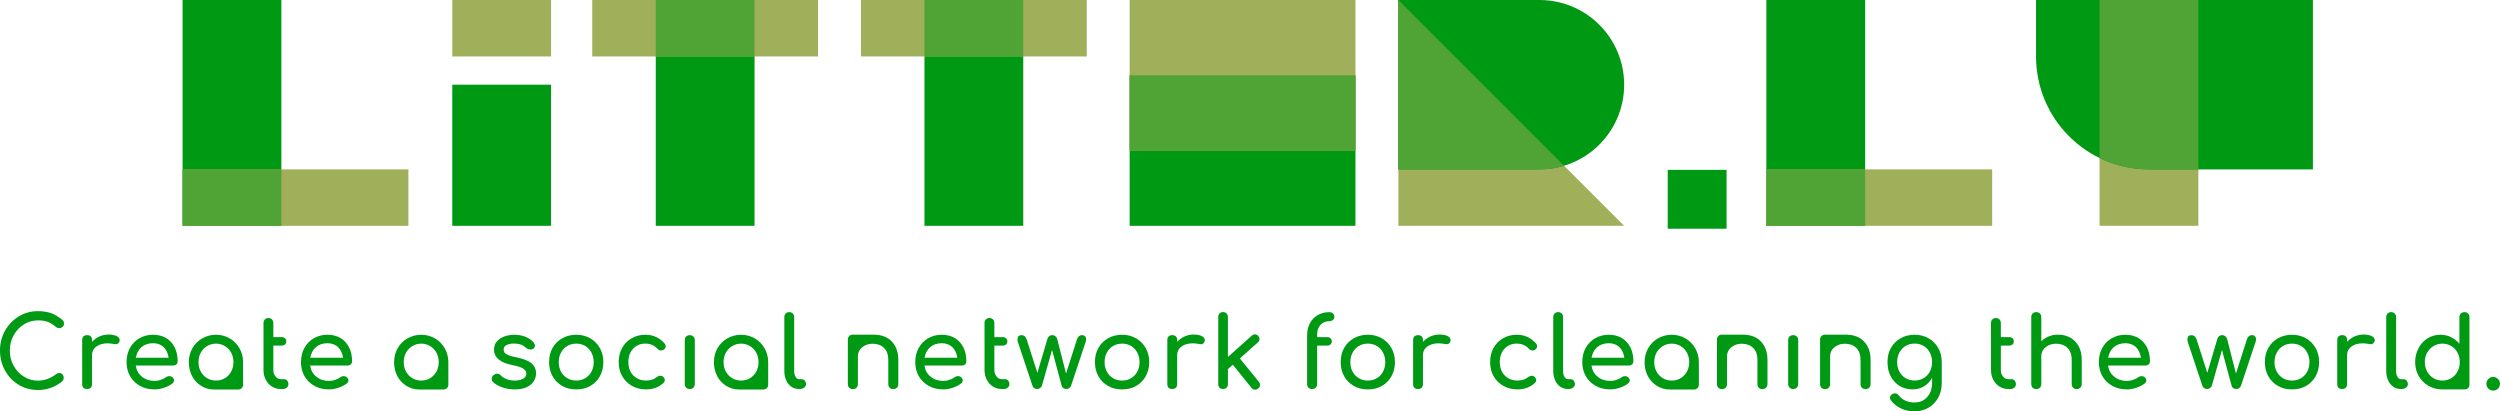 <?xml version="1.0" encoding="UTF-8"?>
<svg id="Layer_1" data-name="Layer 1" xmlns="http://www.w3.org/2000/svg" viewBox="0 0 1923.23 316.44">
  <defs>
    <style>
      .cls-1 {
        fill: #009913;
      }

      .cls-2 {
        fill: #a0af5a;
      }

      .cls-3 {
        fill: #50a436;
      }
    </style>
  </defs>
  <g id="path614201">
    <path class="cls-1" d="m39.16,240.87c-2.8-.98-6.14-1.52-9.92-1.52-5.45,0-10.38,1.36-14.85,4.09s-7.95,6.36-10.53,10.98c-2.58,4.62-3.86,9.7-3.86,15.23s1.29,10.76,3.86,15.38c2.58,4.7,6.06,8.33,10.53,10.98,4.47,2.73,9.39,4.01,14.85,4.01,6.89,0,13.11-2.2,18.56-6.59.76-.76,1.21-1.74,1.21-2.8s-.38-1.97-.98-2.65-1.44-1.06-2.35-1.06c-.83,0-1.67.3-2.5.91-4.47,3.33-9.09,5-13.94,5-3.94,0-7.58-.98-10.91-3.11-3.33-2.05-5.91-4.85-7.88-8.41-1.97-3.48-2.88-7.42-2.88-11.67s.91-8.03,2.88-11.59c1.97-3.56,4.55-6.36,7.88-8.48,3.33-2.05,6.97-3.11,10.91-3.11,3.11,0,5.68.45,7.65,1.21s3.94,2.05,6.06,3.79c.76.68,1.67.98,2.65.98.91,0,1.74-.3,2.5-.98.76-.61,1.14-1.44,1.14-2.5,0-.61-.15-1.21-.3-1.67-.23-.45-.61-.98-1.21-1.44-2.88-2.27-5.76-3.94-8.56-5Z" vector-effect="non-scaling-stroke"/>
  </g>
  <g id="path614203">
    <path class="cls-1" d="m89.81,258.57c-1.52-.76-3.64-1.21-6.29-1.21s-4.92.53-7.12,1.52c-2.27,1.06-4.09,2.42-5.61,4.17v-1.44c0-2.5-1.29-3.79-3.79-3.79-1.21,0-2.2.38-2.8.98-.68.68-.98,1.59-.98,2.8v33.86c0,1.29.3,2.27.98,2.88.61.61,1.59.91,2.8.91s2.2-.3,2.8-.98c.61-.61.98-1.59.98-2.8v-22.12c0-2.8,1.06-5.08,3.33-6.74,2.2-1.67,5.15-2.5,8.79-2.5,1.21,0,2.88.23,4.92.53.45.15.83.15,1.14.15,1.52,0,2.58-.76,3.03-2.42,0-.15.08-.38.08-.76,0-1.21-.76-2.2-2.27-3.03Z" vector-effect="non-scaling-stroke"/>
  </g>
  <g id="path614205">
    <path class="cls-1" d="m135.7,280.33c.61-.61.98-1.44.98-2.42,0-3.94-.76-7.5-2.27-10.61-1.52-3.03-3.71-5.45-6.51-7.2-2.88-1.67-6.21-2.58-10.08-2.58s-7.5.91-10.61,2.73-5.53,4.32-7.27,7.5c-1.74,3.18-2.58,6.82-2.58,10.83s.91,7.65,2.73,10.83c1.82,3.18,4.39,5.68,7.73,7.5,3.26,1.82,6.97,2.65,11.14,2.65,2.27,0,4.7-.38,7.27-1.29,2.58-.83,4.7-1.97,6.44-3.33.76-.61,1.21-1.36,1.21-2.27s-.45-1.82-1.36-2.58c-.61-.45-1.36-.76-2.27-.76-.98,0-1.82.3-2.5.83-1.06.83-2.42,1.52-4.09,2.05-1.67.61-3.18.83-4.7.83-3.86,0-7.12-1.06-9.77-3.26-2.65-2.12-4.24-5-4.77-8.56h28.79c.98,0,1.82-.3,2.5-.91Zm-26.89-13.26c2.27-1.97,5.3-3.03,9.01-3.03,3.33,0,5.98,1.06,8.11,3.03,2.05,2.05,3.33,4.77,3.79,8.11h-25.23c.61-3.33,2.05-6.06,4.32-8.11Z" vector-effect="non-scaling-stroke"/>
  </g>
  <g id="path614207">
    <path class="cls-1" d="m187.02,278.59c0-3.86-.98-7.5-2.8-10.68-1.82-3.18-4.32-5.76-7.5-7.58-3.18-1.82-6.67-2.8-10.53-2.8s-7.5.98-10.68,2.8c-3.18,1.82-5.68,4.39-7.5,7.58s-2.73,6.74-2.73,10.68.83,7.58,2.5,10.76c1.67,3.18,4.01,5.68,6.97,7.5,3.03,1.89,6.29,2.8,9.92,2.8h18.71c.98,0,1.82-.38,2.58-1.06.68-.68,1.06-1.52,1.06-2.58v-17.42Zm-32.57,7.27c-1.21-2.12-1.74-4.55-1.74-7.27s.53-5.08,1.74-7.27c1.21-2.12,2.8-3.86,4.85-5.08,2.05-1.21,4.32-1.89,6.89-1.89s4.77.68,6.82,1.89c2.05,1.21,3.64,2.95,4.85,5.08,1.14,2.2,1.74,4.62,1.74,7.27s-.61,5.15-1.74,7.27c-1.21,2.12-2.8,3.86-4.85,5.08-2.05,1.21-4.32,1.82-6.82,1.82s-4.85-.61-6.89-1.82c-2.05-1.21-3.64-2.95-4.85-5.08Z" vector-effect="non-scaling-stroke"/>
  </g>
  <g id="path614209">
    <path class="cls-1" d="m202.71,259.35v25.23c0,2.8.53,5.3,1.74,7.5,1.14,2.27,2.73,4.01,4.77,5.3,2.05,1.29,4.32,1.89,6.82,1.89h1.36c1.29,0,2.35-.3,3.18-1.06.83-.68,1.29-1.59,1.29-2.73,0-1.06-.38-1.97-.98-2.73-.61-.68-1.36-1.06-2.27-1.06h-2.58c-1.67,0-3.03-.68-4.09-2.05-1.14-1.36-1.67-3.03-1.67-5.08v-18.71h6.44c1.06,0,1.89-.3,2.58-.91.61-.61.98-1.36.98-2.27,0-.98-.38-1.82-.98-2.42-.68-.61-1.52-.91-2.58-.91h-6.44v-10.91c0-1.06-.38-1.97-1.06-2.73-.76-.68-1.67-1.06-2.73-1.06-1.14,0-2.05.38-2.73,1.06-.76.76-1.06,1.67-1.06,2.73v10.91Z" vector-effect="non-scaling-stroke"/>
  </g>
  <g id="path614211">
    <path class="cls-1" d="m269.87,280.33c.61-.61.98-1.44.98-2.42,0-3.94-.76-7.5-2.27-10.61-1.52-3.03-3.71-5.45-6.51-7.2-2.88-1.67-6.21-2.58-10.08-2.58s-7.5.91-10.61,2.73-5.53,4.32-7.27,7.5c-1.74,3.18-2.58,6.82-2.58,10.83s.91,7.65,2.73,10.83c1.82,3.18,4.39,5.68,7.73,7.5,3.26,1.82,6.97,2.65,11.14,2.65,2.27,0,4.7-.38,7.27-1.29,2.58-.83,4.7-1.97,6.44-3.33.76-.61,1.21-1.36,1.21-2.27s-.45-1.82-1.36-2.58c-.61-.45-1.36-.76-2.27-.76-.98,0-1.82.3-2.5.83-1.06.83-2.42,1.52-4.09,2.05-1.67.61-3.18.83-4.7.83-3.86,0-7.12-1.06-9.77-3.26-2.65-2.12-4.24-5-4.77-8.56h28.79c.98,0,1.82-.3,2.5-.91Zm-26.89-13.26c2.27-1.97,5.3-3.03,9.01-3.03,3.33,0,5.98,1.06,8.11,3.03,2.05,2.05,3.33,4.77,3.79,8.11h-25.23c.61-3.33,2.05-6.06,4.32-8.11Z" vector-effect="non-scaling-stroke"/>
  </g>
  <g id="path614213">
    <path class="cls-1" d="m344.92,278.59c0-3.86-.98-7.5-2.8-10.68-1.82-3.18-4.32-5.76-7.5-7.58-3.18-1.82-6.67-2.8-10.53-2.8s-7.5.98-10.68,2.8c-3.18,1.82-5.68,4.39-7.5,7.58-1.82,3.18-2.73,6.74-2.73,10.68s.83,7.58,2.5,10.76c1.67,3.18,4.01,5.68,6.97,7.5,3.03,1.89,6.29,2.8,9.92,2.8h18.71c.98,0,1.82-.38,2.58-1.06.68-.68,1.06-1.52,1.06-2.58v-17.42Zm-32.57,7.27c-1.21-2.12-1.74-4.55-1.74-7.27s.53-5.08,1.74-7.27c1.21-2.12,2.8-3.86,4.85-5.08,2.05-1.21,4.32-1.89,6.89-1.89s4.77.68,6.82,1.89c2.05,1.21,3.64,2.95,4.85,5.08,1.14,2.2,1.74,4.62,1.74,7.27s-.61,5.15-1.74,7.27c-1.21,2.12-2.8,3.86-4.85,5.08-2.05,1.21-4.32,1.82-6.82,1.82s-4.85-.61-6.89-1.82c-2.05-1.21-3.64-2.95-4.85-5.08Z" vector-effect="non-scaling-stroke"/>
  </g>
  <g id="path614215">
    <path class="cls-1" d="m404.37,259.12c-2.58-1.06-5.53-1.59-8.79-1.59-2.73,0-5.23.45-7.58,1.29-2.42.91-4.32,2.2-5.76,3.86-1.52,1.74-2.2,3.86-2.2,6.29,0,6.14,4.85,10.15,14.54,11.97,3.71.76,6.36,1.59,7.95,2.65,1.52,1.06,2.35,2.35,2.35,3.86,0,1.67-.83,2.95-2.42,3.86-1.59.98-3.79,1.44-6.67,1.44-2.2,0-4.24-.38-6.14-1.14-1.97-.76-3.41-1.74-4.32-2.8-.91-.91-1.89-1.36-2.88-1.36-.83,0-1.74.38-2.65,1.06-1.06.76-1.52,1.74-1.52,2.95,0,.91.3,1.74.98,2.35,1.67,1.74,4.09,3.11,7.12,4.17,3.03,1.06,6.21,1.59,9.7,1.59s6.36-.53,8.79-1.59c2.42-1.06,4.32-2.58,5.61-4.47,1.21-1.89,1.89-4.01,1.89-6.36,0-3.11-1.21-5.68-3.48-7.65-2.27-1.97-6.21-3.48-11.67-4.62-2.73-.53-4.77-1.06-6.14-1.67-1.44-.61-2.42-1.21-2.88-1.89-.53-.68-.76-1.52-.76-2.58,0-1.36.68-2.5,2.2-3.26,1.52-.76,3.41-1.21,5.76-1.21,1.97,0,3.71.3,5.15.76,1.36.45,2.73,1.29,4.01,2.42,1.06.98,2.2,1.44,3.56,1.44.83,0,1.52-.15,2.12-.61.83-.68,1.29-1.44,1.29-2.35,0-.76-.38-1.59-.98-2.42-1.52-1.82-3.64-3.33-6.21-4.39Z" vector-effect="non-scaling-stroke"/>
  </g>
  <g id="path614217">
    <path class="cls-1" d="m454.01,260.25c-3.18-1.82-6.74-2.73-10.68-2.73s-7.65.91-10.83,2.73c-3.18,1.82-5.68,4.24-7.42,7.42-1.82,3.18-2.65,6.82-2.65,10.91s.83,7.65,2.65,10.83c1.74,3.18,4.24,5.68,7.42,7.5,3.18,1.82,6.74,2.65,10.83,2.65s7.58-.83,10.76-2.65c3.18-1.82,5.61-4.32,7.42-7.5,1.74-3.18,2.65-6.74,2.65-10.83s-.91-7.73-2.73-10.91c-1.82-3.18-4.24-5.61-7.42-7.42Zm-17.65,5.91c2.05-1.21,4.39-1.82,6.97-1.82s4.85.61,6.89,1.82c2.05,1.21,3.64,2.95,4.77,5.08,1.14,2.2,1.74,4.62,1.74,7.35s-.61,5.23-1.74,7.35c-1.14,2.12-2.73,3.79-4.77,5-2.05,1.21-4.32,1.82-6.89,1.82s-4.92-.61-6.97-1.82c-2.05-1.21-3.64-2.88-4.77-5-1.21-2.12-1.74-4.62-1.74-7.35s.53-5.15,1.74-7.35c1.14-2.12,2.73-3.86,4.77-5.08Z" vector-effect="non-scaling-stroke"/>
  </g>
  <g id="path614219">
    <path class="cls-1" d="m511.36,264.34c-3.94-4.55-8.94-6.82-14.85-6.82-3.94,0-7.5.91-10.61,2.73-3.18,1.82-5.61,4.32-7.35,7.5-1.74,3.18-2.58,6.82-2.58,10.83s.83,7.58,2.65,10.76,4.32,5.68,7.5,7.5c3.18,1.82,6.74,2.73,10.76,2.73,5.45,0,10-1.67,13.64-5.08.61-.61.91-1.29.91-2.05,0-.98-.53-1.89-1.44-2.73-.61-.45-1.29-.68-1.97-.68-.91,0-1.89.38-2.8,1.06-2.12,1.82-4.92,2.65-8.33,2.65-2.65,0-5-.61-7.05-1.82-2.05-1.21-3.64-2.88-4.77-5-1.14-2.12-1.67-4.62-1.67-7.35,0-4.24,1.21-7.73,3.64-10.3,2.42-2.58,5.53-3.94,9.47-3.94,1.89,0,3.56.38,5.08.98,1.52.61,2.88,1.59,4.17,2.95.76.91,1.74,1.36,2.95,1.36.61,0,1.21-.15,1.74-.53,1.06-.76,1.67-1.67,1.67-2.8,0-.76-.3-1.36-.76-1.97Z" vector-effect="non-scaling-stroke"/>
  </g>
  <g id="path614221">
    <path class="cls-1" d="m527.85,258.89c-.76.76-1.06,1.67-1.06,2.8v33.71c0,1.14.3,2.05,1.06,2.8.76.76,1.67,1.06,2.8,1.06s2.05-.3,2.8-1.06c.68-.76,1.06-1.67,1.06-2.8v-33.71c0-1.14-.38-2.05-1.06-2.8-.76-.68-1.67-1.06-2.8-1.06s-2.05.38-2.8,1.06Z" vector-effect="non-scaling-stroke"/>
  </g>
  <g id="path614223">
    <path class="cls-1" d="m590.96,278.59c0-3.86-.98-7.5-2.8-10.68-1.82-3.18-4.32-5.76-7.5-7.58-3.18-1.82-6.67-2.8-10.53-2.8s-7.5.98-10.68,2.8c-3.18,1.82-5.68,4.39-7.5,7.58-1.82,3.18-2.73,6.74-2.73,10.68s.83,7.58,2.5,10.76c1.67,3.18,4.01,5.68,6.97,7.5,3.03,1.89,6.29,2.8,9.92,2.8h18.71c.98,0,1.82-.38,2.58-1.06.68-.68,1.06-1.52,1.06-2.58v-17.42Zm-32.57,7.27c-1.21-2.12-1.74-4.55-1.74-7.27s.53-5.08,1.74-7.27c1.21-2.12,2.8-3.86,4.85-5.08,2.05-1.21,4.32-1.89,6.89-1.89s4.77.68,6.82,1.89c2.05,1.21,3.64,2.95,4.85,5.08,1.14,2.2,1.74,4.62,1.74,7.27s-.61,5.15-1.74,7.27c-1.21,2.12-2.8,3.86-4.85,5.08-2.05,1.21-4.32,1.82-6.82,1.82s-4.85-.61-6.89-1.82c-2.05-1.21-3.64-2.95-4.85-5.08Z" vector-effect="non-scaling-stroke"/>
  </g>
  <g id="path614225">
    <path class="cls-1" d="m604.44,241.17c-.76.76-1.06,1.67-1.06,2.73v41.36c0,2.73.45,5.15,1.44,7.27.91,2.12,2.27,3.79,4.01,5,1.74,1.21,3.71,1.74,5.91,1.74h.15c1.52,0,2.73-.3,3.71-1.06.91-.68,1.44-1.59,1.44-2.73,0-1.06-.38-1.97-.98-2.73-.61-.68-1.44-1.06-2.42-1.06h-1.89c-1.14,0-2.05-.61-2.73-1.82-.76-1.21-1.06-2.73-1.06-4.62v-41.36c0-1.06-.38-1.97-1.06-2.73-.76-.68-1.67-1.06-2.73-1.06-1.14,0-2.05.38-2.73,1.06Z" vector-effect="non-scaling-stroke"/>
  </g>
  <g id="path614227">
    <path class="cls-1" d="m688.75,266.4c-1.59-2.88-3.79-5.15-6.51-6.67-2.65-1.36-5.53-2.12-8.71-2.2-.08,0-.23-.08-.23-.08h-17.42c-1.06,0-1.89.38-2.58,1.06-.76.76-1.06,1.59-1.06,2.58v34.39c0,1.14.3,2.05,1.06,2.8.76.76,1.67,1.06,2.8,1.06s2.05-.3,2.8-1.06c.68-.76,1.06-1.67,1.06-2.8v-21.36c0-1.82.45-3.41,1.44-4.92.98-1.44,2.35-2.58,4.09-3.48,1.74-.83,3.71-1.29,5.83-1.29,3.64,0,6.51,1.06,8.71,3.18,2.2,2.12,3.33,5.23,3.33,9.24v18.64c0,1.14.3,2.05,1.06,2.8.76.76,1.67,1.06,2.8,1.06,1.06,0,1.97-.3,2.73-1.06.76-.76,1.14-1.67,1.14-2.8v-18.64c0-4.09-.83-7.58-2.35-10.45Z" vector-effect="non-scaling-stroke"/>
  </g>
  <g id="path614229">
    <path class="cls-1" d="m742.44,280.33c.61-.61.98-1.44.98-2.42,0-3.94-.76-7.5-2.27-10.61-1.52-3.03-3.71-5.45-6.51-7.2-2.88-1.67-6.21-2.58-10.08-2.58s-7.5.91-10.61,2.73c-3.11,1.82-5.53,4.32-7.27,7.5-1.74,3.18-2.58,6.82-2.58,10.83s.91,7.65,2.73,10.83c1.82,3.18,4.39,5.68,7.73,7.5,3.26,1.82,6.97,2.65,11.14,2.65,2.27,0,4.7-.38,7.27-1.29,2.58-.83,4.7-1.97,6.44-3.33.76-.61,1.21-1.36,1.21-2.27s-.45-1.82-1.36-2.58c-.61-.45-1.36-.76-2.27-.76-.98,0-1.82.3-2.5.83-1.06.83-2.42,1.52-4.09,2.05-1.67.61-3.18.83-4.7.83-3.86,0-7.12-1.06-9.77-3.26-2.65-2.12-4.24-5-4.77-8.56h28.79c.98,0,1.82-.3,2.5-.91Zm-26.89-13.26c2.27-1.97,5.3-3.03,9.01-3.03,3.33,0,5.98,1.06,8.11,3.03,2.05,2.05,3.33,4.77,3.79,8.11h-25.23c.61-3.33,2.05-6.06,4.32-8.11Z" vector-effect="non-scaling-stroke"/>
  </g>
  <g id="path614231">
    <path class="cls-1" d="m757.39,259.35v25.23c0,2.8.53,5.3,1.74,7.5,1.14,2.27,2.73,4.01,4.77,5.3,2.05,1.29,4.32,1.89,6.82,1.89h1.36c1.29,0,2.35-.3,3.18-1.06.83-.68,1.29-1.59,1.29-2.73,0-1.06-.38-1.97-.98-2.73-.61-.68-1.36-1.06-2.27-1.06h-2.58c-1.67,0-3.03-.68-4.09-2.05-1.14-1.36-1.67-3.03-1.67-5.08v-18.71h6.44c1.06,0,1.89-.3,2.58-.91.61-.61.98-1.36.98-2.27,0-.98-.38-1.82-.98-2.42-.68-.61-1.52-.91-2.58-.91h-6.44v-10.91c0-1.06-.38-1.97-1.06-2.73-.76-.68-1.67-1.06-2.73-1.06-1.14,0-2.05.38-2.73,1.06-.76.76-1.06,1.67-1.06,2.73v10.91Z" vector-effect="non-scaling-stroke"/>
  </g>
  <g id="path614233">
    <path class="cls-1" d="m834.72,258.66c-.53-.53-1.29-.83-2.35-.83-1.97,0-3.26,1.21-3.94,3.48l-8.33,26.06-6.82-26.67c-.3-.83-.76-1.52-1.36-2.05-.61-.53-1.44-.83-2.35-.83-1.06,0-1.89.3-2.5.83-.61.53-1.06,1.21-1.29,2.05l-7.73,26.14-8.18-25.53c-.45-1.21-.98-2.05-1.59-2.65-.61-.53-1.44-.83-2.35-.83-2.12,0-3.18,1.06-3.18,3.18,0,.76.08,1.52.3,2.12l11.21,33.63c.23.76.68,1.36,1.36,1.82.68.45,1.44.68,2.27.68.76,0,1.52-.23,2.2-.68.68-.45,1.14-1.06,1.44-1.82l7.8-27.5,7.42,27.5c.15.76.61,1.36,1.29,1.82.68.45,1.44.68,2.35.68.76,0,1.52-.23,2.2-.68.61-.45,1.06-1.06,1.36-1.82l11.21-33.63c.23-.61.38-1.36.38-2.2,0-.91-.3-1.67-.83-2.27Z" vector-effect="non-scaling-stroke"/>
  </g>
  <g id="path614235">
    <path class="cls-1" d="m873.92,260.25c-3.18-1.82-6.74-2.73-10.68-2.73s-7.65.91-10.83,2.73c-3.18,1.82-5.68,4.24-7.42,7.42-1.82,3.18-2.65,6.82-2.65,10.91s.83,7.65,2.65,10.83c1.74,3.18,4.24,5.68,7.42,7.5,3.18,1.82,6.74,2.65,10.83,2.65s7.58-.83,10.76-2.65c3.18-1.82,5.61-4.32,7.42-7.5,1.74-3.18,2.65-6.74,2.65-10.83s-.91-7.73-2.73-10.91c-1.82-3.18-4.24-5.61-7.42-7.42Zm-17.65,5.91c2.05-1.21,4.39-1.82,6.97-1.82s4.85.61,6.89,1.82c2.05,1.21,3.64,2.95,4.77,5.08,1.14,2.2,1.74,4.62,1.74,7.35s-.61,5.23-1.74,7.35c-1.14,2.12-2.73,3.79-4.77,5-2.05,1.21-4.32,1.82-6.89,1.82s-4.92-.61-6.97-1.82c-2.05-1.21-3.64-2.88-4.77-5-1.21-2.12-1.74-4.62-1.74-7.35s.53-5.15,1.74-7.35c1.14-2.12,2.73-3.86,4.77-5.08Z" vector-effect="non-scaling-stroke"/>
  </g>
  <g id="path614237">
    <path class="cls-1" d="m924.6,258.57c-1.52-.76-3.64-1.21-6.29-1.21s-4.92.53-7.12,1.52c-2.27,1.06-4.09,2.42-5.61,4.17v-1.44c0-2.5-1.29-3.79-3.79-3.79-1.21,0-2.2.38-2.8.98-.68.68-.98,1.59-.98,2.8v33.86c0,1.29.3,2.27.98,2.88.61.61,1.59.91,2.8.91s2.2-.3,2.8-.98c.61-.61.98-1.59.98-2.8v-22.12c0-2.8,1.06-5.08,3.33-6.74,2.2-1.67,5.15-2.5,8.79-2.5,1.21,0,2.88.23,4.92.53.45.15.83.15,1.14.15,1.52,0,2.58-.76,3.03-2.42,0-.15.08-.38.08-.76,0-1.21-.76-2.2-2.27-3.03Z" vector-effect="non-scaling-stroke"/>
  </g>
  <g id="path614239">
    <path class="cls-1" d="m969.32,296.06c0-.91-.3-1.67-.83-2.27l-14.7-18.03,13.94-12.42c.76-.61,1.21-1.52,1.21-2.58,0-.91-.38-1.67-.98-2.35-.68-.76-1.52-1.21-2.58-1.21-.91,0-1.74.38-2.35.98l-18.41,16.44v-30.83c0-1.06-.38-1.97-1.06-2.65s-1.59-1.06-2.65-1.06c-1.14,0-2.05.38-2.73,1.06-.68.68-.98,1.59-.98,2.65v51.74c0,1.14.3,2.05.98,2.73.68.68,1.59.98,2.73.98,1.06,0,1.97-.3,2.65-.98.68-.68,1.06-1.59,1.06-2.73v-11.59l3.79-3.33,14.39,17.8c.68.91,1.59,1.36,2.73,1.36.83,0,1.67-.3,2.42-.91.91-.76,1.36-1.67,1.36-2.8Z" vector-effect="non-scaling-stroke"/>
  </g>
  <g id="path614241">
    <path class="cls-1" d="m1005.55,259.35v36.06c0,1.21.3,2.12,1.06,2.8.76.76,1.59,1.06,2.65,1.06,1.21,0,2.2-.3,2.95-1.06.68-.68,1.06-1.59,1.06-2.8v-29.54h7.73c1.06,0,1.89-.3,2.58-.91.61-.61.98-1.36.98-2.27,0-.98-.38-1.82-.98-2.42-.68-.61-1.51-.91-2.58-.91h-7.73v-2.05c0-3.03.83-5.53,2.58-7.42,1.67-1.82,3.94-2.8,6.82-2.8,1.06,0,1.97-.3,2.73-.98.76-.61,1.14-1.44,1.14-2.5,0-.98-.38-1.82-1.14-2.5-.76-.61-1.67-.98-2.73-.98-3.41,0-6.36.76-8.94,2.27-2.58,1.52-4.62,3.56-6.06,6.29-1.44,2.73-2.12,5.83-2.12,9.39v1.29Z" vector-effect="non-scaling-stroke"/>
  </g>
  <g id="path614243">
    <path class="cls-1" d="m1062.97,260.25c-3.18-1.82-6.74-2.73-10.68-2.73s-7.65.91-10.83,2.73-5.68,4.24-7.42,7.42c-1.82,3.18-2.65,6.82-2.65,10.91s.83,7.65,2.65,10.83c1.74,3.18,4.24,5.68,7.42,7.5,3.18,1.82,6.74,2.65,10.83,2.65s7.58-.83,10.76-2.65c3.18-1.82,5.61-4.32,7.42-7.5,1.74-3.18,2.65-6.74,2.65-10.83s-.91-7.73-2.73-10.91-4.24-5.61-7.42-7.42Zm-17.65,5.91c2.05-1.21,4.39-1.82,6.97-1.82s4.85.61,6.89,1.82c2.05,1.21,3.64,2.95,4.77,5.08,1.14,2.2,1.74,4.62,1.74,7.35s-.61,5.23-1.74,7.35c-1.14,2.12-2.73,3.79-4.77,5-2.05,1.21-4.32,1.82-6.89,1.82s-4.92-.61-6.97-1.82-3.64-2.88-4.77-5c-1.21-2.12-1.74-4.62-1.74-7.35s.53-5.15,1.74-7.35c1.14-2.12,2.73-3.86,4.77-5.08Z" vector-effect="non-scaling-stroke"/>
  </g>
  <g id="path614245">
    <path class="cls-1" d="m1113.69,258.57c-1.52-.76-3.64-1.21-6.29-1.21s-4.92.53-7.12,1.52c-2.27,1.06-4.09,2.42-5.61,4.17v-1.44c0-2.5-1.29-3.79-3.79-3.79-1.21,0-2.2.38-2.8.98-.68.68-.98,1.59-.98,2.8v33.86c0,1.29.3,2.27.98,2.88.61.61,1.59.91,2.8.91s2.2-.3,2.8-.98c.61-.61.98-1.59.98-2.8v-22.12c0-2.8,1.06-5.08,3.33-6.74,2.2-1.67,5.15-2.5,8.79-2.5,1.21,0,2.88.23,4.92.53.45.15.83.15,1.14.15,1.52,0,2.58-.76,3.03-2.42,0-.15.08-.38.08-.76,0-1.21-.76-2.2-2.27-3.03Z" vector-effect="non-scaling-stroke"/>
  </g>
  <g id="path614247">
    <path class="cls-1" d="m1181.74,264.34c-3.94-4.55-8.94-6.82-14.85-6.82-3.94,0-7.5.91-10.61,2.73-3.18,1.82-5.61,4.32-7.35,7.5-1.74,3.18-2.58,6.82-2.58,10.83s.83,7.58,2.65,10.76,4.32,5.68,7.5,7.5c3.18,1.82,6.74,2.73,10.76,2.73,5.45,0,10-1.67,13.64-5.08.61-.61.91-1.29.91-2.05,0-.98-.53-1.89-1.44-2.73-.61-.45-1.29-.68-1.97-.68-.91,0-1.89.38-2.8,1.06-2.12,1.82-4.92,2.65-8.33,2.65-2.65,0-5-.61-7.04-1.82-2.05-1.21-3.64-2.88-4.77-5-1.14-2.12-1.67-4.62-1.67-7.35,0-4.24,1.21-7.73,3.64-10.3,2.42-2.58,5.53-3.94,9.47-3.94,1.89,0,3.56.38,5.08.98,1.52.61,2.88,1.59,4.17,2.95.76.91,1.74,1.36,2.95,1.36.61,0,1.21-.15,1.74-.53,1.06-.76,1.67-1.67,1.67-2.8,0-.76-.3-1.36-.76-1.97Z" vector-effect="non-scaling-stroke"/>
  </g>
  <g id="path614249">
    <path class="cls-1" d="m1195.96,241.17c-.76.76-1.06,1.67-1.06,2.73v41.36c0,2.73.45,5.15,1.44,7.27.91,2.12,2.27,3.79,4.01,5,1.74,1.21,3.71,1.74,5.91,1.74h.15c1.52,0,2.73-.3,3.71-1.06.91-.68,1.44-1.59,1.44-2.73,0-1.06-.38-1.97-.98-2.73-.61-.68-1.44-1.06-2.42-1.06h-1.89c-1.14,0-2.05-.61-2.73-1.82-.76-1.21-1.06-2.73-1.06-4.62v-41.36c0-1.06-.38-1.97-1.06-2.73-.76-.68-1.67-1.06-2.73-1.06-1.14,0-2.05.38-2.73,1.06Z" vector-effect="non-scaling-stroke"/>
  </g>
  <g id="path614251">
    <path class="cls-1" d="m1255.57,280.33c.61-.61.98-1.44.98-2.42,0-3.94-.76-7.5-2.27-10.61-1.52-3.03-3.71-5.45-6.51-7.2-2.88-1.67-6.21-2.58-10.08-2.58s-7.5.91-10.61,2.73-5.53,4.32-7.27,7.5c-1.74,3.18-2.58,6.82-2.58,10.83s.91,7.65,2.73,10.83c1.82,3.18,4.39,5.68,7.73,7.5,3.26,1.82,6.97,2.65,11.14,2.65,2.27,0,4.7-.38,7.27-1.29,2.58-.83,4.7-1.97,6.44-3.33.76-.61,1.21-1.36,1.21-2.27s-.45-1.82-1.36-2.58c-.61-.45-1.36-.76-2.27-.76-.98,0-1.82.3-2.5.83-1.06.83-2.42,1.52-4.09,2.05-1.67.61-3.18.83-4.7.83-3.86,0-7.12-1.06-9.77-3.26-2.65-2.12-4.24-5-4.77-8.56h28.79c.98,0,1.82-.3,2.5-.91Zm-26.89-13.26c2.27-1.97,5.3-3.03,9.01-3.03,3.33,0,5.98,1.06,8.11,3.03,2.05,2.05,3.33,4.77,3.79,8.11h-25.23c.61-3.33,2.05-6.06,4.32-8.11Z" vector-effect="non-scaling-stroke"/>
  </g>
  <g id="path614253">
    <path class="cls-1" d="m1306.92,278.59c0-3.86-.98-7.5-2.8-10.68s-4.32-5.76-7.5-7.58c-3.18-1.82-6.67-2.8-10.53-2.8s-7.5.98-10.68,2.8c-3.18,1.82-5.68,4.39-7.5,7.58s-2.73,6.74-2.73,10.68.83,7.58,2.5,10.76c1.67,3.18,4.02,5.68,6.97,7.5,3.03,1.89,6.29,2.8,9.92,2.8h18.71c.98,0,1.82-.38,2.58-1.06.68-.68,1.06-1.52,1.06-2.58v-17.42Zm-32.57,7.27c-1.21-2.12-1.74-4.55-1.74-7.27s.53-5.08,1.74-7.27c1.21-2.12,2.8-3.86,4.85-5.08,2.05-1.21,4.32-1.89,6.89-1.89s4.77.68,6.82,1.89c2.05,1.21,3.64,2.95,4.85,5.08,1.14,2.2,1.74,4.62,1.74,7.27s-.61,5.15-1.74,7.27c-1.21,2.12-2.8,3.86-4.85,5.08-2.05,1.21-4.32,1.82-6.82,1.82s-4.85-.61-6.89-1.82c-2.05-1.21-3.64-2.95-4.85-5.08Z" vector-effect="non-scaling-stroke"/>
  </g>
  <g id="path614255">
    <path class="cls-1" d="m1357.37,266.4c-1.59-2.88-3.79-5.15-6.51-6.67-2.65-1.36-5.53-2.12-8.71-2.2-.08,0-.23-.08-.23-.08h-17.42c-1.06,0-1.89.38-2.58,1.06-.76.76-1.06,1.59-1.06,2.58v34.39c0,1.14.3,2.05,1.06,2.8.76.76,1.67,1.06,2.8,1.06s2.05-.3,2.8-1.06c.68-.76,1.06-1.67,1.06-2.8v-21.36c0-1.82.45-3.41,1.44-4.92.98-1.44,2.35-2.58,4.09-3.48,1.74-.83,3.71-1.29,5.83-1.29,3.64,0,6.51,1.06,8.71,3.18,2.2,2.12,3.33,5.23,3.33,9.24v18.64c0,1.14.3,2.05,1.06,2.8.76.76,1.67,1.06,2.8,1.06,1.06,0,1.97-.3,2.73-1.06.76-.76,1.14-1.67,1.14-2.8v-18.64c0-4.09-.83-7.58-2.35-10.45Z" vector-effect="non-scaling-stroke"/>
  </g>
  <g id="path614257">
    <path class="cls-1" d="m1376.68,258.89c-.76.76-1.06,1.67-1.06,2.8v33.71c0,1.14.3,2.05,1.06,2.8.76.76,1.67,1.06,2.8,1.06s2.05-.3,2.8-1.06c.68-.76,1.06-1.67,1.06-2.8v-33.71c0-1.14-.38-2.05-1.06-2.8-.76-.68-1.67-1.06-2.8-1.06s-2.05.38-2.8,1.06Z" vector-effect="non-scaling-stroke"/>
  </g>
  <g id="path614259">
    <path class="cls-1" d="m1436.69,266.4c-1.59-2.88-3.79-5.15-6.51-6.67-2.65-1.36-5.53-2.12-8.71-2.2-.08,0-.23-.08-.23-.08h-17.42c-1.06,0-1.89.38-2.58,1.06-.76.76-1.06,1.59-1.06,2.58v34.39c0,1.14.3,2.05,1.06,2.8.76.76,1.67,1.06,2.8,1.06s2.05-.3,2.8-1.06c.68-.76,1.06-1.67,1.06-2.8v-21.36c0-1.82.45-3.41,1.44-4.92.98-1.44,2.35-2.58,4.09-3.48,1.74-.83,3.71-1.29,5.83-1.29,3.64,0,6.51,1.06,8.71,3.18,2.2,2.12,3.33,5.23,3.33,9.24v18.64c0,1.14.3,2.05,1.06,2.8.76.76,1.67,1.06,2.8,1.06,1.06,0,1.97-.3,2.73-1.06.76-.76,1.14-1.67,1.14-2.8v-18.64c0-4.09-.83-7.58-2.35-10.45Z" vector-effect="non-scaling-stroke"/>
  </g>
  <g id="path614261">
    <path class="cls-1" d="m1483.62,260.23c-3.18-1.82-6.74-2.73-10.68-2.73s-7.65.91-10.83,2.73c-3.18,1.82-5.68,4.24-7.42,7.42-1.82,3.18-2.65,6.82-2.65,10.91s.76,7.65,2.42,10.83c1.67,3.18,3.94,5.68,6.89,7.5,2.95,1.82,6.29,2.65,10.08,2.65,3.18,0,6.14-.76,8.71-2.35,2.58-1.52,4.62-3.71,6.21-6.51v3.71c0,3.18-.61,5.98-1.82,8.26-1.21,2.27-2.88,4.01-4.85,5.23-2.05,1.21-4.32,1.74-6.74,1.74-2.65,0-5-.45-7.04-1.36-2.12-.91-3.79-2.27-5.15-4.09-.83-1.06-1.89-1.59-3.11-1.59-.76,0-1.44.23-2.12.68-1.06.76-1.59,1.67-1.59,2.73,0,.76.23,1.44.83,2.12,2.12,2.73,4.7,4.77,7.88,6.21,3.11,1.44,6.51,2.12,10.15,2.12,4.01,0,7.65-.91,10.83-2.8,3.18-1.89,5.68-4.47,7.5-7.8,1.74-3.26,2.65-6.89,2.65-10.91v-16.36c0-4.09-.91-7.73-2.73-10.91-1.82-3.18-4.24-5.61-7.42-7.42Zm-3.79,30.68c-2.05,1.21-4.32,1.82-6.89,1.82s-4.92-.61-6.97-1.82c-2.05-1.21-3.64-2.88-4.77-5-1.21-2.12-1.74-4.62-1.74-7.35s.53-5.15,1.74-7.35c1.14-2.12,2.73-3.86,4.77-5.08,2.05-1.21,4.39-1.82,6.97-1.82s4.85.61,6.89,1.82c2.05,1.21,3.64,2.95,4.77,5.08,1.14,2.2,1.74,4.62,1.74,7.35s-.61,5.23-1.74,7.35c-1.14,2.12-2.73,3.79-4.77,5Z" vector-effect="non-scaling-stroke"/>
  </g>
  <g id="path614263">
    <path class="cls-1" d="m1531.67,259.35v25.23c0,2.8.53,5.3,1.74,7.5,1.14,2.27,2.73,4.01,4.77,5.3,2.05,1.29,4.32,1.89,6.82,1.89h1.36c1.29,0,2.35-.3,3.18-1.06.83-.68,1.29-1.59,1.29-2.73,0-1.06-.38-1.97-.98-2.73-.61-.68-1.36-1.06-2.27-1.06h-2.58c-1.67,0-3.03-.68-4.09-2.05-1.14-1.36-1.67-3.03-1.67-5.08v-18.71h6.44c1.06,0,1.89-.3,2.58-.91.61-.61.98-1.36.98-2.27,0-.98-.38-1.82-.98-2.42-.68-.61-1.52-.91-2.58-.91h-6.44v-10.91c0-1.06-.38-1.97-1.06-2.73-.76-.68-1.67-1.06-2.73-1.06-1.14,0-2.05.38-2.73,1.06-.76.76-1.06,1.67-1.06,2.73v10.91Z" vector-effect="non-scaling-stroke"/>
  </g>
  <g id="path614265">
    <path class="cls-1" d="m1592.62,259.71c-2.8-1.52-5.91-2.27-9.39-2.27-2.58,0-4.92.45-7.12,1.36-2.27.91-4.17,2.12-5.76,3.71v-18.56c0-1.14-.38-2.05-1.06-2.8-.76-.68-1.67-1.06-2.8-1.06s-2.05.38-2.8,1.06c-.76.76-1.06,1.67-1.06,2.8v51.51c0,1.14.3,2.05,1.06,2.8.76.76,1.67,1.06,2.8,1.06s2.05-.3,2.8-1.06c.68-.76,1.06-1.67,1.06-2.8v-21.36c0-1.82.45-3.41,1.44-4.92.98-1.44,2.35-2.58,4.09-3.48,1.74-.83,3.71-1.29,5.83-1.29,3.64,0,6.51,1.06,8.71,3.18,2.2,2.12,3.33,5.15,3.33,9.24v18.64c0,1.14.3,2.05,1.06,2.8.76.76,1.67,1.06,2.8,1.06,1.06,0,1.97-.3,2.73-1.06.76-.76,1.14-1.67,1.14-2.8v-18.64c0-4.09-.83-7.58-2.35-10.45-1.59-2.88-3.79-5.15-6.51-6.67Z" vector-effect="non-scaling-stroke"/>
  </g>
  <g id="path614267">
    <path class="cls-1" d="m1652.98,280.33c.61-.61.98-1.44.98-2.42,0-3.94-.76-7.5-2.27-10.61-1.52-3.03-3.71-5.45-6.51-7.2-2.88-1.67-6.21-2.58-10.08-2.58s-7.5.91-10.61,2.73-5.53,4.32-7.27,7.5c-1.74,3.18-2.58,6.82-2.58,10.83s.91,7.65,2.73,10.83c1.82,3.18,4.39,5.68,7.73,7.5,3.26,1.82,6.97,2.65,11.14,2.65,2.27,0,4.7-.38,7.27-1.29,2.58-.83,4.7-1.97,6.44-3.33.76-.61,1.21-1.36,1.21-2.27s-.45-1.82-1.36-2.58c-.61-.45-1.36-.76-2.27-.76-.98,0-1.82.3-2.5.83-1.06.83-2.42,1.52-4.09,2.05-1.67.61-3.18.83-4.7.83-3.86,0-7.12-1.06-9.77-3.26-2.65-2.12-4.24-5-4.77-8.56h28.79c.98,0,1.82-.3,2.5-.91Zm-26.89-13.26c2.27-1.97,5.3-3.03,9.01-3.03,3.33,0,5.98,1.06,8.11,3.03,2.05,2.05,3.33,4.77,3.79,8.11h-25.23c.61-3.33,2.05-6.06,4.32-8.11Z" vector-effect="non-scaling-stroke"/>
  </g>
  <g id="path614269">
    <path class="cls-1" d="m1734.73,258.66c-.53-.53-1.29-.83-2.35-.83-1.97,0-3.26,1.21-3.94,3.48l-8.33,26.06-6.82-26.67c-.3-.83-.76-1.52-1.36-2.05-.61-.53-1.44-.83-2.35-.83-1.06,0-1.89.3-2.5.83-.61.53-1.06,1.21-1.29,2.05l-7.73,26.14-8.18-25.53c-.45-1.21-.98-2.05-1.59-2.65-.61-.53-1.44-.83-2.35-.83-2.12,0-3.18,1.06-3.18,3.18,0,.76.08,1.52.3,2.12l11.21,33.63c.23.76.68,1.36,1.36,1.82.68.45,1.44.68,2.27.68.76,0,1.52-.23,2.2-.68.68-.45,1.14-1.06,1.44-1.82l7.8-27.5,7.42,27.5c.15.76.61,1.36,1.29,1.82.68.45,1.44.68,2.35.68.76,0,1.52-.23,2.2-.68.61-.45,1.06-1.06,1.36-1.82l11.21-33.63c.23-.61.38-1.36.38-2.2,0-.91-.3-1.67-.83-2.27Z" vector-effect="non-scaling-stroke"/>
  </g>
  <g id="path614271">
    <path class="cls-1" d="m1773.93,260.25c-3.18-1.82-6.74-2.73-10.68-2.73s-7.65.91-10.83,2.73-5.68,4.24-7.42,7.42c-1.82,3.18-2.65,6.82-2.65,10.91s.83,7.65,2.65,10.83c1.74,3.18,4.24,5.68,7.42,7.5,3.18,1.82,6.74,2.65,10.83,2.65s7.58-.83,10.76-2.65c3.18-1.82,5.61-4.32,7.42-7.5,1.74-3.18,2.65-6.74,2.65-10.83s-.91-7.73-2.73-10.91-4.24-5.61-7.42-7.42Zm-17.65,5.91c2.05-1.21,4.39-1.82,6.97-1.82s4.85.61,6.89,1.82c2.05,1.21,3.64,2.95,4.77,5.08,1.14,2.2,1.74,4.62,1.74,7.35s-.61,5.23-1.74,7.35c-1.14,2.12-2.73,3.79-4.77,5-2.05,1.21-4.32,1.82-6.89,1.82s-4.92-.61-6.97-1.82-3.64-2.88-4.77-5c-1.21-2.12-1.74-4.62-1.74-7.35s.53-5.15,1.74-7.35c1.14-2.12,2.73-3.86,4.77-5.08Z" vector-effect="non-scaling-stroke"/>
  </g>
  <g id="path614273">
    <path class="cls-1" d="m1824.61,258.57c-1.52-.76-3.64-1.21-6.29-1.21s-4.92.53-7.12,1.52c-2.27,1.06-4.09,2.42-5.61,4.17v-1.44c0-2.5-1.29-3.79-3.79-3.79-1.21,0-2.2.38-2.8.98-.68.68-.98,1.59-.98,2.8v33.86c0,1.29.3,2.27.98,2.88.61.61,1.59.91,2.8.91s2.2-.3,2.8-.98c.61-.61.98-1.59.98-2.8v-22.12c0-2.8,1.06-5.08,3.33-6.74,2.2-1.67,5.15-2.5,8.79-2.5,1.21,0,2.88.23,4.92.53.45.15.83.15,1.14.15,1.52,0,2.58-.76,3.03-2.42,0-.15.08-.38.08-.76,0-1.21-.76-2.2-2.27-3.03Z" vector-effect="non-scaling-stroke"/>
  </g>
  <g id="path614275">
    <path class="cls-1" d="m1836.77,241.17c-.76.76-1.06,1.67-1.06,2.73v41.36c0,2.73.45,5.15,1.44,7.27.91,2.12,2.27,3.79,4.01,5,1.74,1.21,3.71,1.74,5.91,1.74h.15c1.52,0,2.73-.3,3.71-1.06.91-.68,1.44-1.59,1.44-2.73,0-1.06-.38-1.97-.98-2.73-.61-.68-1.44-1.06-2.42-1.06h-1.89c-1.14,0-2.05-.61-2.73-1.82-.76-1.21-1.06-2.73-1.06-4.62v-41.36c0-1.06-.38-1.97-1.06-2.73-.76-.68-1.67-1.06-2.73-1.06-1.14,0-2.05.38-2.73,1.06Z" vector-effect="non-scaling-stroke"/>
  </g>
  <g id="path614277">
    <path class="cls-1" d="m1857.96,278.51c0,4.01.91,7.58,2.73,10.76s4.39,5.76,7.58,7.58c3.18,1.82,6.74,2.73,10.61,2.73h17.2c1.06,0,1.89-.3,2.58-.98.76-.76,1.06-1.59,1.06-2.58v-52.04c0-1.14-.3-2.05-1.06-2.8-.68-.68-1.59-1.06-2.8-1.06-1.06,0-1.97.38-2.73,1.06-.76.76-1.14,1.67-1.14,2.8v20.45c-1.74-2.12-3.86-3.79-6.44-5.08-2.5-1.21-5.23-1.82-8.18-1.82-3.64,0-6.89.91-9.85,2.73-2.95,1.89-5.3,4.39-6.97,7.58-1.67,3.18-2.58,6.82-2.58,10.68Zm7.42,0c0-2.65.61-5.08,1.82-7.2,1.21-2.12,2.8-3.86,4.85-5.08,2.05-1.21,4.32-1.89,6.82-1.89s4.85.68,6.89,1.89c2.05,1.21,3.64,2.95,4.77,5.08,1.21,2.12,1.74,4.55,1.74,7.2s-.53,5.15-1.74,7.27c-1.14,2.2-2.73,3.94-4.77,5.15s-4.32,1.82-6.89,1.82-4.77-.61-6.82-1.82-3.64-2.95-4.85-5.15c-1.21-2.12-1.82-4.55-1.82-7.27Z" vector-effect="non-scaling-stroke"/>
  </g>
  <g id="path614279">
    <path class="cls-1" d="m1921.64,291.54c-1.06-1.06-2.27-1.59-3.64-1.59-1.44,0-2.65.53-3.71,1.59s-1.52,2.27-1.52,3.71.45,2.65,1.52,3.71c1.06,1.06,2.27,1.52,3.71,1.52s2.65-.45,3.71-1.52c.98-1.06,1.52-2.27,1.52-3.71s-.53-2.65-1.59-3.71Z" vector-effect="non-scaling-stroke"/>
  </g>
  <g id="path614282">
    <rect class="cls-1" x="140.47" y="0" width="76" height="173.72" vector-effect="non-scaling-stroke"/>
  </g>
  <g id="path614282-2" data-name="path614282">
    <rect class="cls-2" x="140.47" y="130.3" width="173.72" height="43.43" vector-effect="non-scaling-stroke"/>
  </g>
  <g id="path614282-3" data-name="path614282">
    <rect class="cls-3" x="140.47" y="130.3" width="76" height="43.43" vector-effect="non-scaling-stroke"/>
  </g>
  <g id="path614284">
    <rect class="cls-2" x="347.94" y="0" width="76" height="43.43" vector-effect="non-scaling-stroke"/>
  </g>
  <g id="path614284-2" data-name="path614284">
    <rect class="cls-1" x="347.94" y="65.15" width="76" height="108.57" vector-effect="non-scaling-stroke"/>
  </g>
  <g id="path614286">
    <rect class="cls-1" x="504.47" y="0" width="76" height="173.72" vector-effect="non-scaling-stroke"/>
  </g>
  <g id="path614286-2" data-name="path614286">
    <rect class="cls-2" x="455.61" y="0" width="173.72" height="43.43" vector-effect="non-scaling-stroke"/>
  </g>
  <g id="path614286-3" data-name="path614286">
    <rect class="cls-3" x="504.47" width="76" height="43.43" vector-effect="non-scaling-stroke"/>
  </g>
  <g id="path614288">
    <rect class="cls-1" x="711.18" y="0" width="76" height="173.72" vector-effect="non-scaling-stroke"/>
  </g>
  <g id="path614288-2" data-name="path614288">
    <rect class="cls-2" x="662.32" y="0" width="173.72" height="43.43" vector-effect="non-scaling-stroke"/>
  </g>
  <g id="path614288-3" data-name="path614288">
    <rect class="cls-3" x="711.18" width="76" height="43.43" vector-effect="non-scaling-stroke"/>
  </g>
  <g id="path614290">
    <rect class="cls-1" x="869.03" y="57.9" width="173.72" height="115.81" vector-effect="non-scaling-stroke"/>
  </g>
  <g id="path614290-2" data-name="path614290">
    <rect class="cls-2" x="869.03" y=".01" width="173.72" height="115.81" vector-effect="non-scaling-stroke"/>
  </g>
  <g id="path614290-3" data-name="path614290">
    <rect class="cls-3" x="869.03" y="57.91" width="173.72" height="57.91" vector-effect="non-scaling-stroke"/>
  </g>
  <g id="path614292">
    <polygon class="cls-2" points="1249.46 173.72 1075.75 173.72 1075.75 0 1249.46 173.72" vector-effect="non-scaling-stroke"/>
  </g>
  <g id="path614292-2" data-name="path614292">
    <path class="cls-1" d="m1184.32.01h-108.57v130.29h108.57c35.98,0,65.14-29.17,65.14-65.14S1220.3.01,1184.32.01Z" vector-effect="non-scaling-stroke"/>
  </g>
  <g id="path614292-3" data-name="path614292">
    <path class="cls-3" d="m1075.73.01v130.29h108.57c6.58,0,12.92-1,18.91-2.81L1075.73.01Z" vector-effect="non-scaling-stroke"/>
  </g>
  <g id="path614294">
    <rect class="cls-1" x="1282.95" y="130.67" width="45.28" height="45.28" vector-effect="non-scaling-stroke"/>
  </g>
  <g id="path614296">
    <rect class="cls-1" x="1358.84" y="0" width="76" height="173.72" vector-effect="non-scaling-stroke"/>
  </g>
  <g id="path614296-2" data-name="path614296">
    <rect class="cls-2" x="1358.84" y="130.3" width="173.72" height="43.43" vector-effect="non-scaling-stroke"/>
  </g>
  <g id="path614296-3" data-name="path614296">
    <rect class="cls-3" x="1358.84" y="130.3" width="76" height="43.43" vector-effect="non-scaling-stroke"/>
  </g>
  <g id="path614298">
    <rect class="cls-2" x="1615.17" y="0" width="76" height="173.72" vector-effect="non-scaling-stroke"/>
  </g>
  <g id="path614298-2" data-name="path614298">
    <path class="cls-1" d="m1566.31.01v43.43c0,47.97,38.89,86.86,86.86,86.86h126.13V.01h-212.99Z" vector-effect="non-scaling-stroke"/>
  </g>
  <g id="path614298-3" data-name="path614298">
    <path class="cls-3" d="m1691.16,130.3h-38c-13.63,0-26.52-3.15-38-8.74V.01h76v130.29Z" vector-effect="non-scaling-stroke"/>
  </g>
</svg>